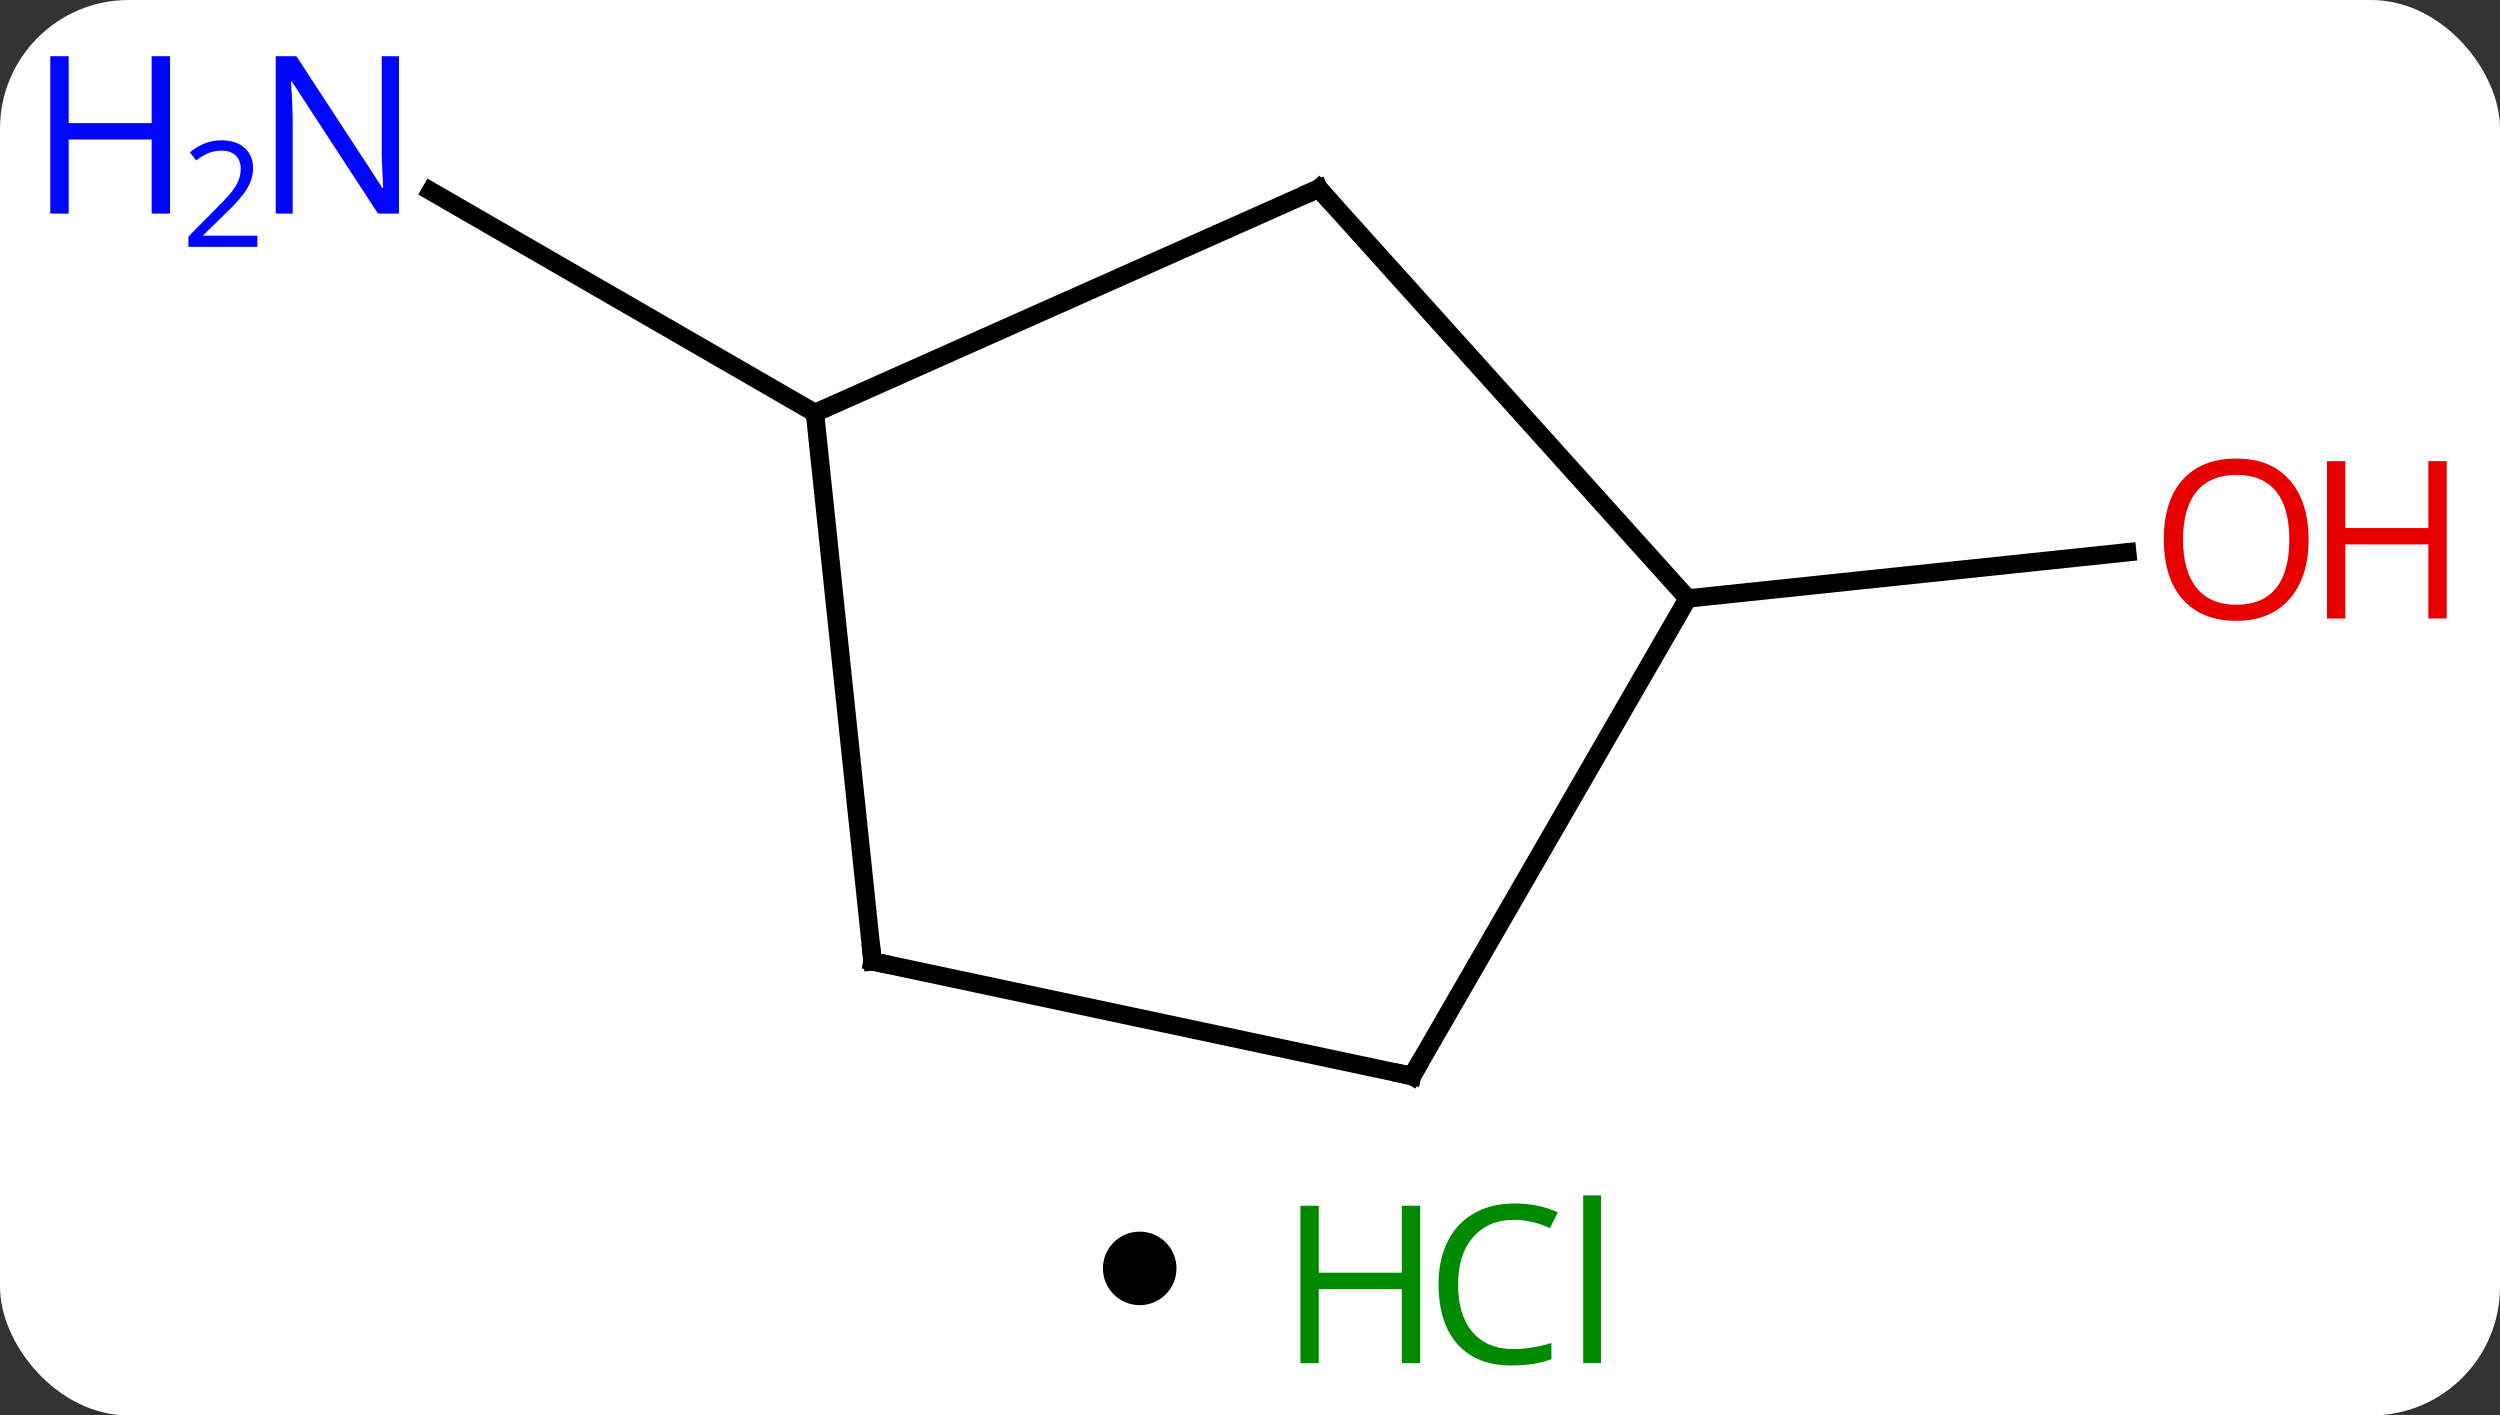 <svg width="136" viewBox="0 0 136 77" style="fill-opacity:1; color-rendering:auto; color-interpolation:auto; text-rendering:auto; stroke:black; stroke-linecap:square; stroke-miterlimit:10; shape-rendering:auto; stroke-opacity:1; fill:black; stroke-dasharray:none; font-weight:normal; stroke-width:1; font-family:'Open Sans'; font-style:normal; stroke-linejoin:miter; font-size:12; stroke-dashoffset:0; image-rendering:auto;" height="77" class="cas-substance-image" xmlns:xlink="http://www.w3.org/1999/xlink" xmlns="http://www.w3.org/2000/svg"><rect x="0" y="0" width="136" height="77" fill="#333333" stroke="none"/><svg class="cas-substance-single-component"><rect y="0" x="0" width="136" stroke="none" ry="7" rx="7" height="77" fill="white" class="cas-substance-group"/><svg y="0" x="0" width="136" viewBox="0 0 136 62" style="fill:black;" height="62" class="cas-substance-single-component-image"><svg><g><g transform="translate(70,33)" style="text-rendering:geometricPrecision; color-rendering:optimizeQuality; color-interpolation:linearRGB; stroke-linecap:butt; image-rendering:optimizeQuality;"><line y2="-10.536" y1="-22.601" x2="-25.668" x1="-46.564" style="fill:none;"/><line y2="-0.444" y1="-2.956" x2="21.813" x1="45.721" style="fill:none;"/><line y2="-10.536" y1="-22.74" x2="-25.668" x1="1.74" style="fill:none;"/><line y2="-0.444" y1="-22.74" x2="21.813" x1="1.74" style="fill:none;"/><line y2="19.299" y1="-10.536" x2="-22.533" x1="-25.668" style="fill:none;"/><line y2="25.536" y1="-0.444" x2="6.813" x1="21.813" style="fill:none;"/><line y2="25.536" y1="19.299" x2="6.813" x1="-22.533" style="fill:none;"/></g><g transform="translate(70,33)" style="fill:rgb(0,5,255); text-rendering:geometricPrecision; color-rendering:optimizeQuality; image-rendering:optimizeQuality; font-family:'Open Sans'; stroke:rgb(0,5,255); color-interpolation:linearRGB;"><path style="stroke:none;" d="M-48.296 -21.38 L-49.437 -21.38 L-54.125 -28.567 L-54.171 -28.567 Q-54.078 -27.302 -54.078 -26.255 L-54.078 -21.38 L-55 -21.38 L-55 -29.942 L-53.875 -29.942 L-49.203 -22.786 L-49.156 -22.786 Q-49.156 -22.942 -49.203 -23.802 Q-49.25 -24.661 -49.234 -25.036 L-49.234 -29.942 L-48.296 -29.942 L-48.296 -21.38 Z"/><path style="stroke:none;" d="M-60.75 -21.38 L-61.75 -21.38 L-61.75 -25.411 L-66.265 -25.411 L-66.265 -21.38 L-67.265 -21.38 L-67.265 -29.942 L-66.265 -29.942 L-66.265 -26.302 L-61.75 -26.302 L-61.75 -29.942 L-60.75 -29.942 L-60.75 -21.38 Z"/><path style="stroke:none;" d="M-56 -19.57 L-59.75 -19.57 L-59.75 -20.133 L-58.25 -21.648 Q-57.562 -22.336 -57.343 -22.633 Q-57.125 -22.93 -57.015 -23.211 Q-56.906 -23.492 -56.906 -23.82 Q-56.906 -24.273 -57.179 -24.539 Q-57.453 -24.805 -57.953 -24.805 Q-58.296 -24.805 -58.617 -24.688 Q-58.937 -24.57 -59.328 -24.273 L-59.671 -24.711 Q-58.89 -25.367 -57.953 -25.367 Q-57.156 -25.367 -56.695 -24.953 Q-56.234 -24.539 -56.234 -23.852 Q-56.234 -23.305 -56.539 -22.773 Q-56.843 -22.242 -57.687 -21.43 L-58.937 -20.211 L-58.937 -20.18 L-56 -20.18 L-56 -19.57 Z"/><path style="fill:rgb(230,0,0); stroke:none;" d="M55.586 -3.649 Q55.586 -1.587 54.546 -0.407 Q53.507 0.773 51.664 0.773 Q49.773 0.773 48.742 -0.392 Q47.711 -1.556 47.711 -3.665 Q47.711 -5.759 48.742 -6.907 Q49.773 -8.056 51.664 -8.056 Q53.523 -8.056 54.554 -6.884 Q55.586 -5.712 55.586 -3.649 ZM48.757 -3.649 Q48.757 -1.915 49.5 -1.009 Q50.242 -0.102 51.664 -0.102 Q53.086 -0.102 53.812 -1.001 Q54.539 -1.899 54.539 -3.649 Q54.539 -5.384 53.812 -6.274 Q53.086 -7.165 51.664 -7.165 Q50.242 -7.165 49.5 -6.266 Q48.757 -5.368 48.757 -3.649 Z"/><path style="fill:rgb(230,0,0); stroke:none;" d="M63.101 0.648 L62.101 0.648 L62.101 -3.384 L57.586 -3.384 L57.586 0.648 L56.586 0.648 L56.586 -7.915 L57.586 -7.915 L57.586 -4.274 L62.101 -4.274 L62.101 -7.915 L63.101 -7.915 L63.101 0.648 Z"/></g><g transform="translate(70,33)" style="stroke-linecap:butt; text-rendering:geometricPrecision; color-rendering:optimizeQuality; image-rendering:optimizeQuality; font-family:'Open Sans'; color-interpolation:linearRGB; stroke-miterlimit:5;"><path style="fill:none;" d="M1.283 -22.537 L1.74 -22.74 L2.075 -22.368"/><path style="fill:none;" d="M-22.585 18.802 L-22.533 19.299 L-22.044 19.403"/><path style="fill:none;" d="M7.063 25.103 L6.813 25.536 L6.324 25.432"/></g></g></svg></svg><svg y="62" x="60" class="cas-substance-saf"><svg y="5" x="0" width="4" style="fill:black;" height="4" class="cas-substance-saf-dot"><circle stroke="none" r="2" fill="black" cy="2" cx="2"/></svg><svg y="0" x="8" width="22" style="fill:black;" height="15" class="cas-substance-saf-image"><svg><g><g transform="translate(6,8)" style="fill:rgb(0,138,0); text-rendering:geometricPrecision; color-rendering:optimizeQuality; image-rendering:optimizeQuality; font-family:'Open Sans'; stroke:rgb(0,138,0); color-interpolation:linearRGB;"><path style="stroke:none;" d="M3.258 4.156 L2.258 4.156 L2.258 0.125 L-2.258 0.125 L-2.258 4.156 L-3.258 4.156 L-3.258 -4.406 L-2.258 -4.406 L-2.258 -0.766 L2.258 -0.766 L2.258 -4.406 L3.258 -4.406 L3.258 4.156 Z"/><path style="stroke:none;" d="M8.367 -3.641 Q6.961 -3.641 6.141 -2.703 Q5.32 -1.766 5.32 -0.125 Q5.32 1.547 6.109 2.469 Q6.898 3.391 8.352 3.391 Q9.258 3.391 10.398 3.062 L10.398 3.938 Q9.508 4.281 8.211 4.281 Q6.32 4.281 5.289 3.125 Q4.258 1.969 4.258 -0.141 Q4.258 -1.469 4.75 -2.461 Q5.242 -3.453 6.18 -3.992 Q7.117 -4.531 8.383 -4.531 Q9.727 -4.531 10.742 -4.047 L10.32 -3.188 Q9.336 -3.641 8.367 -3.641 ZM13.094 4.156 L12.125 4.156 L12.125 -4.969 L13.094 -4.969 L13.094 4.156 Z"/></g></g></svg></svg></svg></svg></svg>